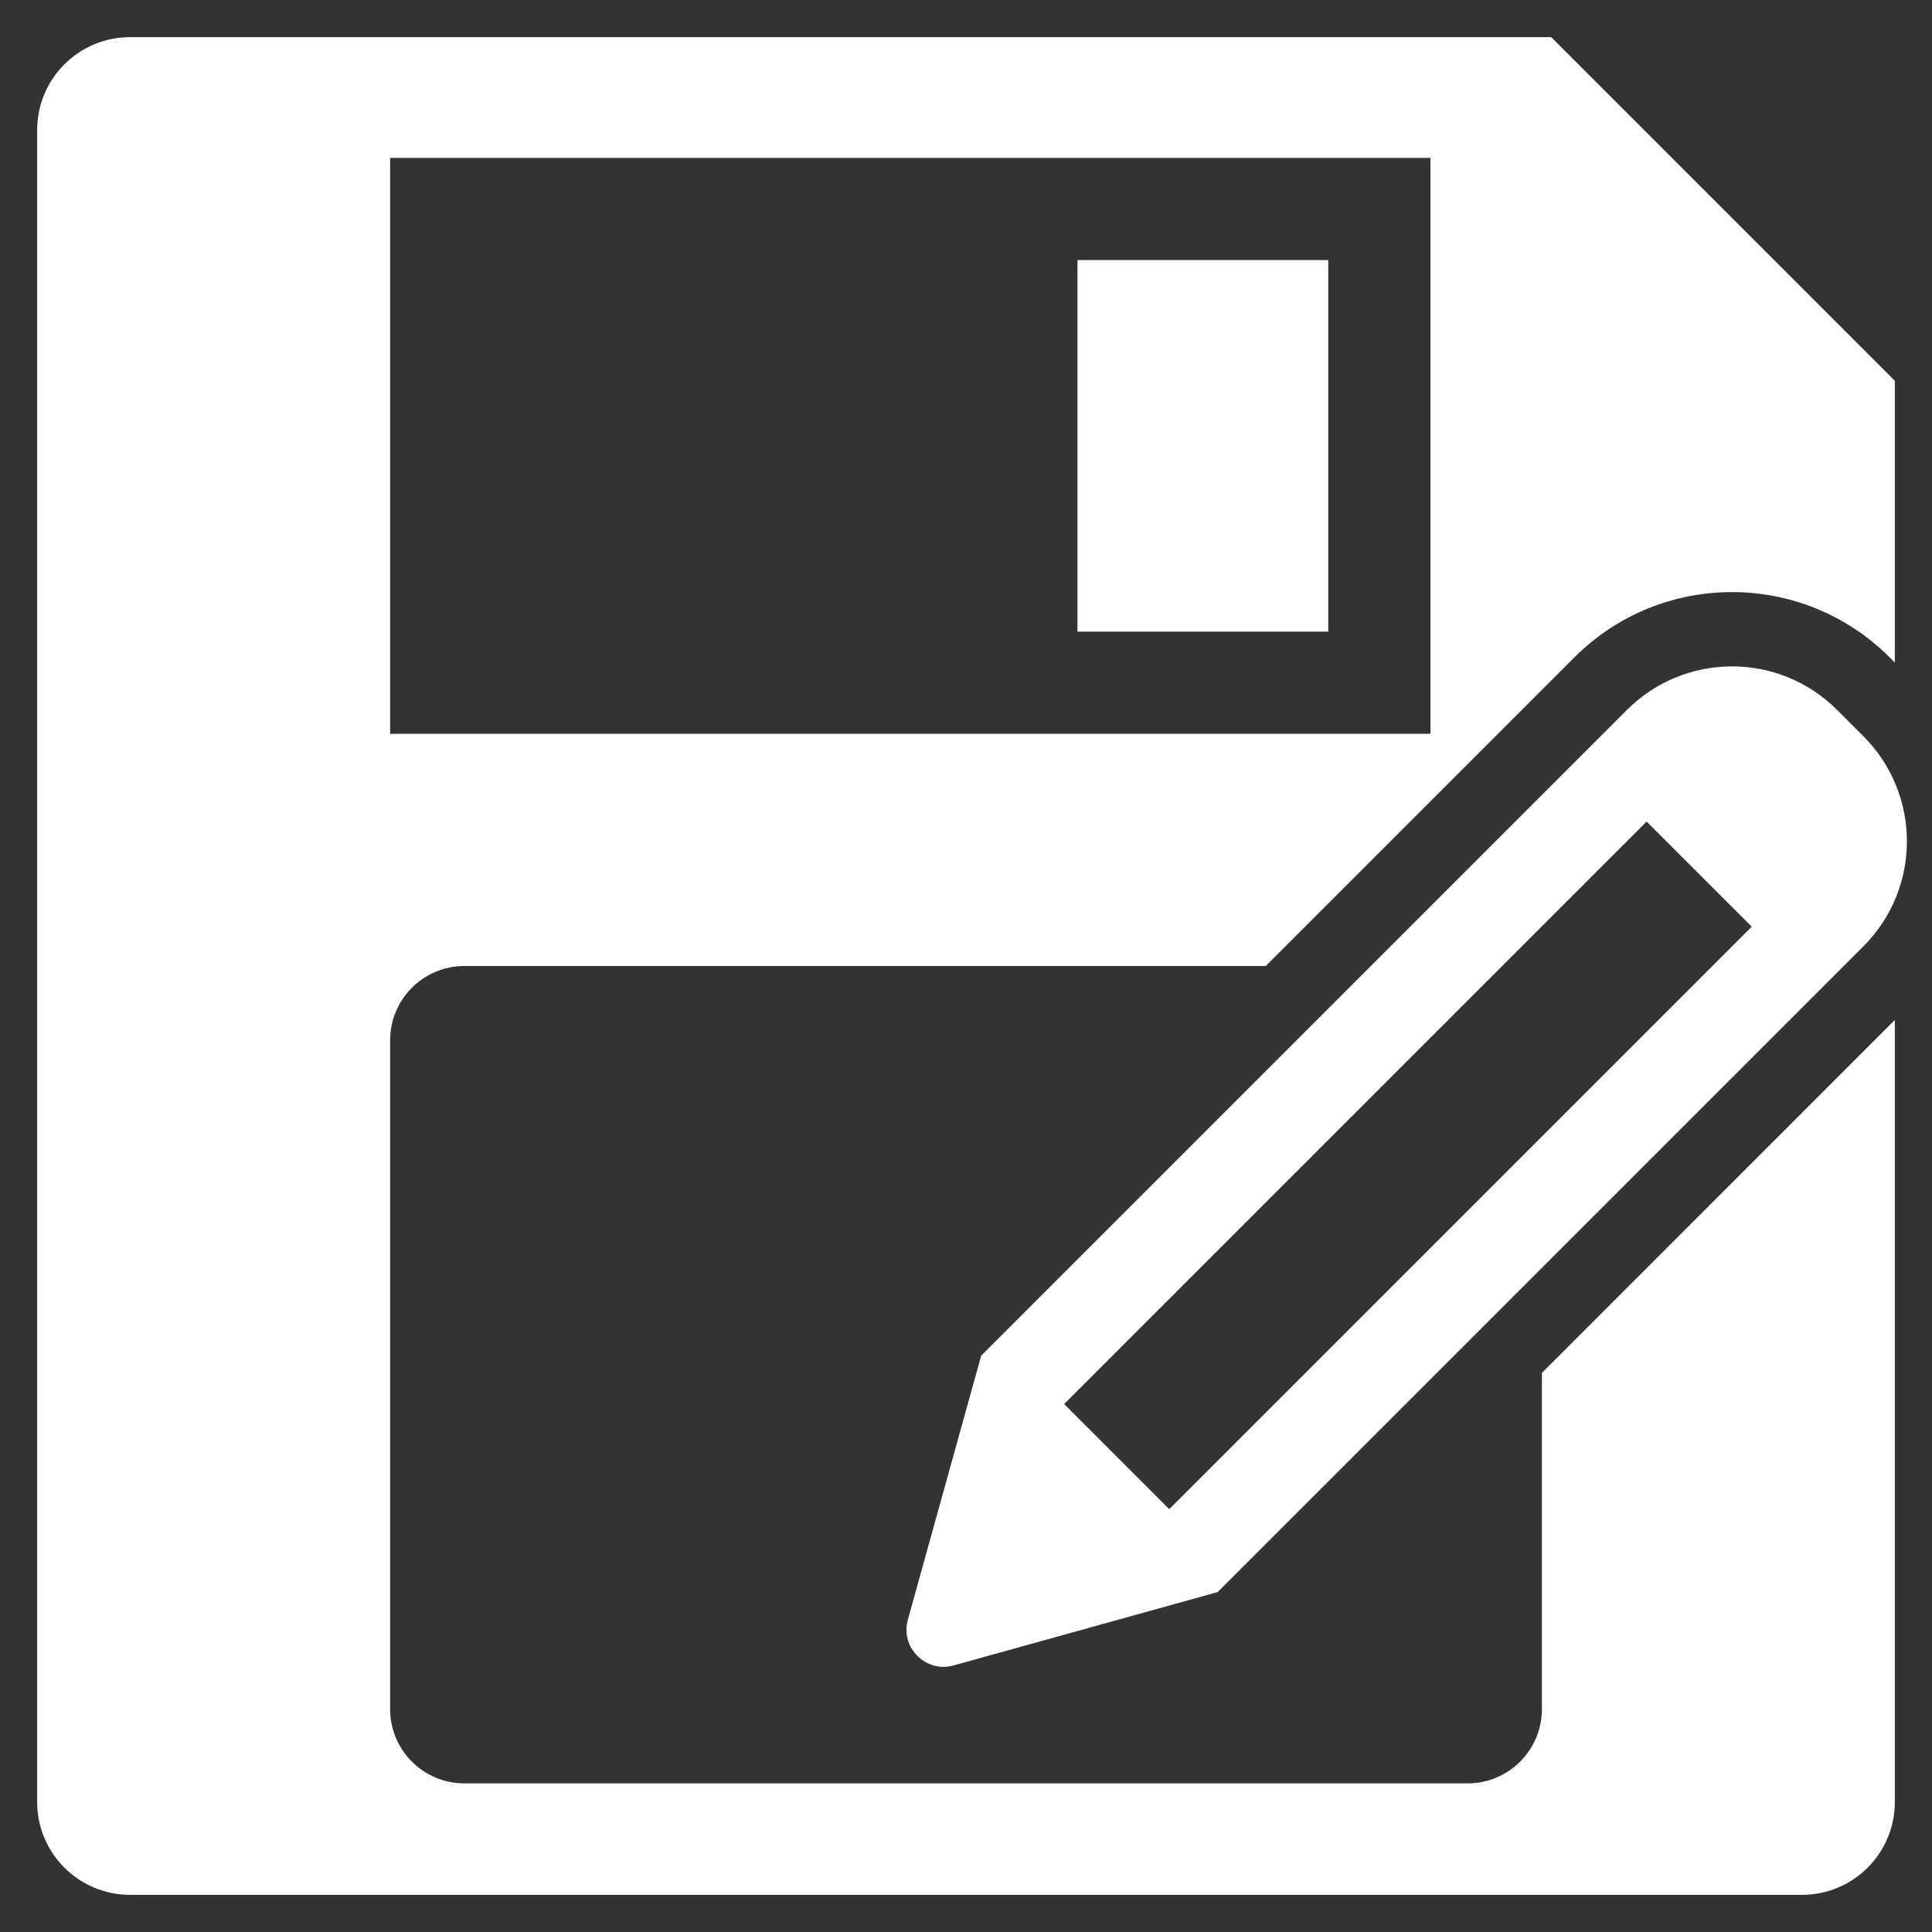 <svg width="104" height="104" viewBox="0 0 104 104" fill="none" xmlns="http://www.w3.org/2000/svg">
<rect x="0" y="0" width="104" height="104" fill="#333333" stroke="none"/>
<g clip-path="url(#clip0_15_169)">
<path d="M102 20.5V35.667L101.72 35.387C97.034 30.701 89.436 30.701 84.749 35.387L68.136 52H25C22.791 52 21 53.791 21 56V92C21 94.209 22.791 96 25 96H79.001C81.209 96 83.001 94.209 83.001 92V73.904L102 54.904V97C102 99.761 99.762 102 97.001 102H7C4.239 102 2 99.761 2 97V7C2 4.239 4.239 2 7 2H83.501L102 20.5ZM21 39.5H77.001V8.5H21V39.5ZM71.501 34H58.001V14H71.501V34Z" fill="white"/>
<path fill-rule="evenodd" clip-rule="evenodd" d="M52.818 72.975L87.578 38.215C90.702 35.091 95.767 35.091 98.891 38.215L100.306 39.63C103.43 42.754 103.43 47.819 100.306 50.943L65.546 85.703L51.332 89.651C49.833 90.068 48.453 88.688 48.87 87.189L52.818 72.975ZM94.295 49.883L62.941 81.237L57.284 75.58L88.638 44.226L94.295 49.883Z" fill="white"/>
</g>
<defs>
<clipPath id="clip0_15_169">
<rect width="104" height="104" fill="white"/>
</clipPath>
</defs>
</svg>
